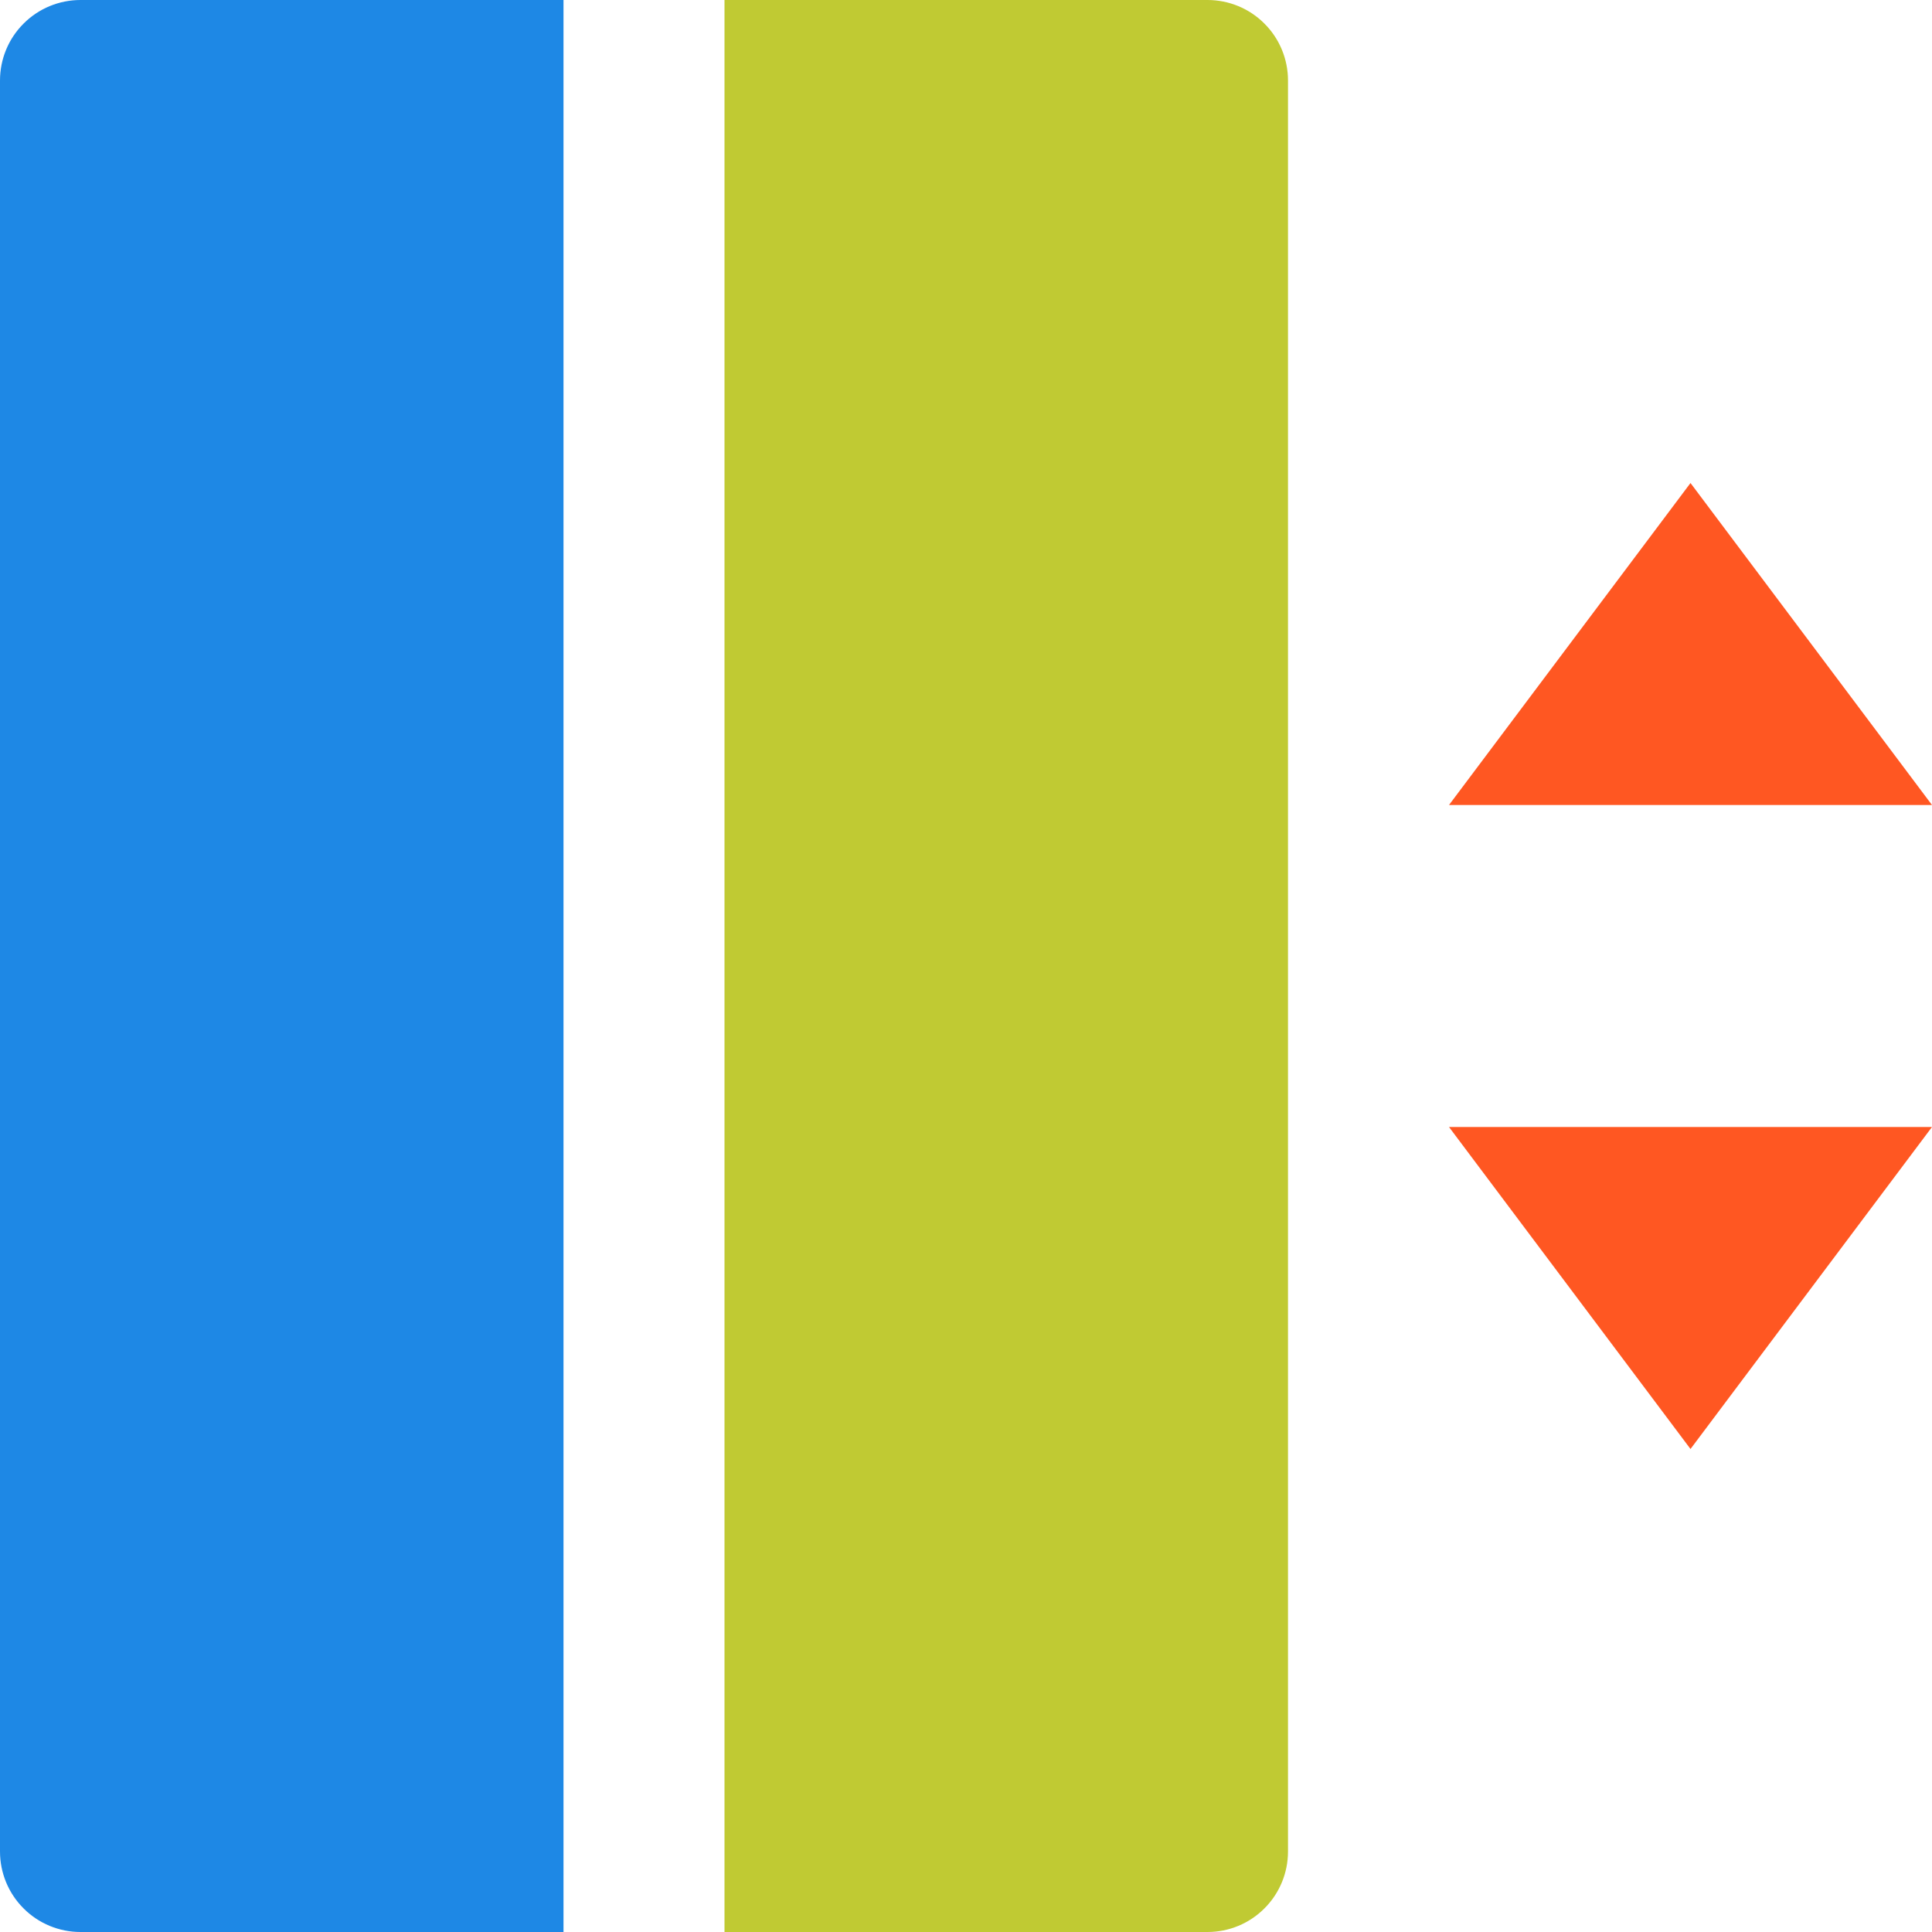 <svg width="24" height="24" viewBox="0 0 24 24" fill="none" xmlns="http://www.w3.org/2000/svg">
<path d="M18 10H24L21 6L18 10ZM18 14H24L21 18L18 14Z" fill="#FF5722"/>
<path d="M1 0H7V24H1C0.735 24 0.48 23.895 0.293 23.707C0.105 23.52 0 23.265 0 23V1C0 0.735 0.105 0.48 0.293 0.293C0.48 0.105 0.735 0 1 0Z" fill="#1E88E5"/>
<path d="M9 0H15C15.265 0 15.52 0.105 15.707 0.293C15.895 0.48 16 0.735 16 1V23C16 23.265 15.895 23.52 15.707 23.707C15.52 23.895 15.265 24 15 24H9V0Z" fill="#C0CA33"/>
</svg>

